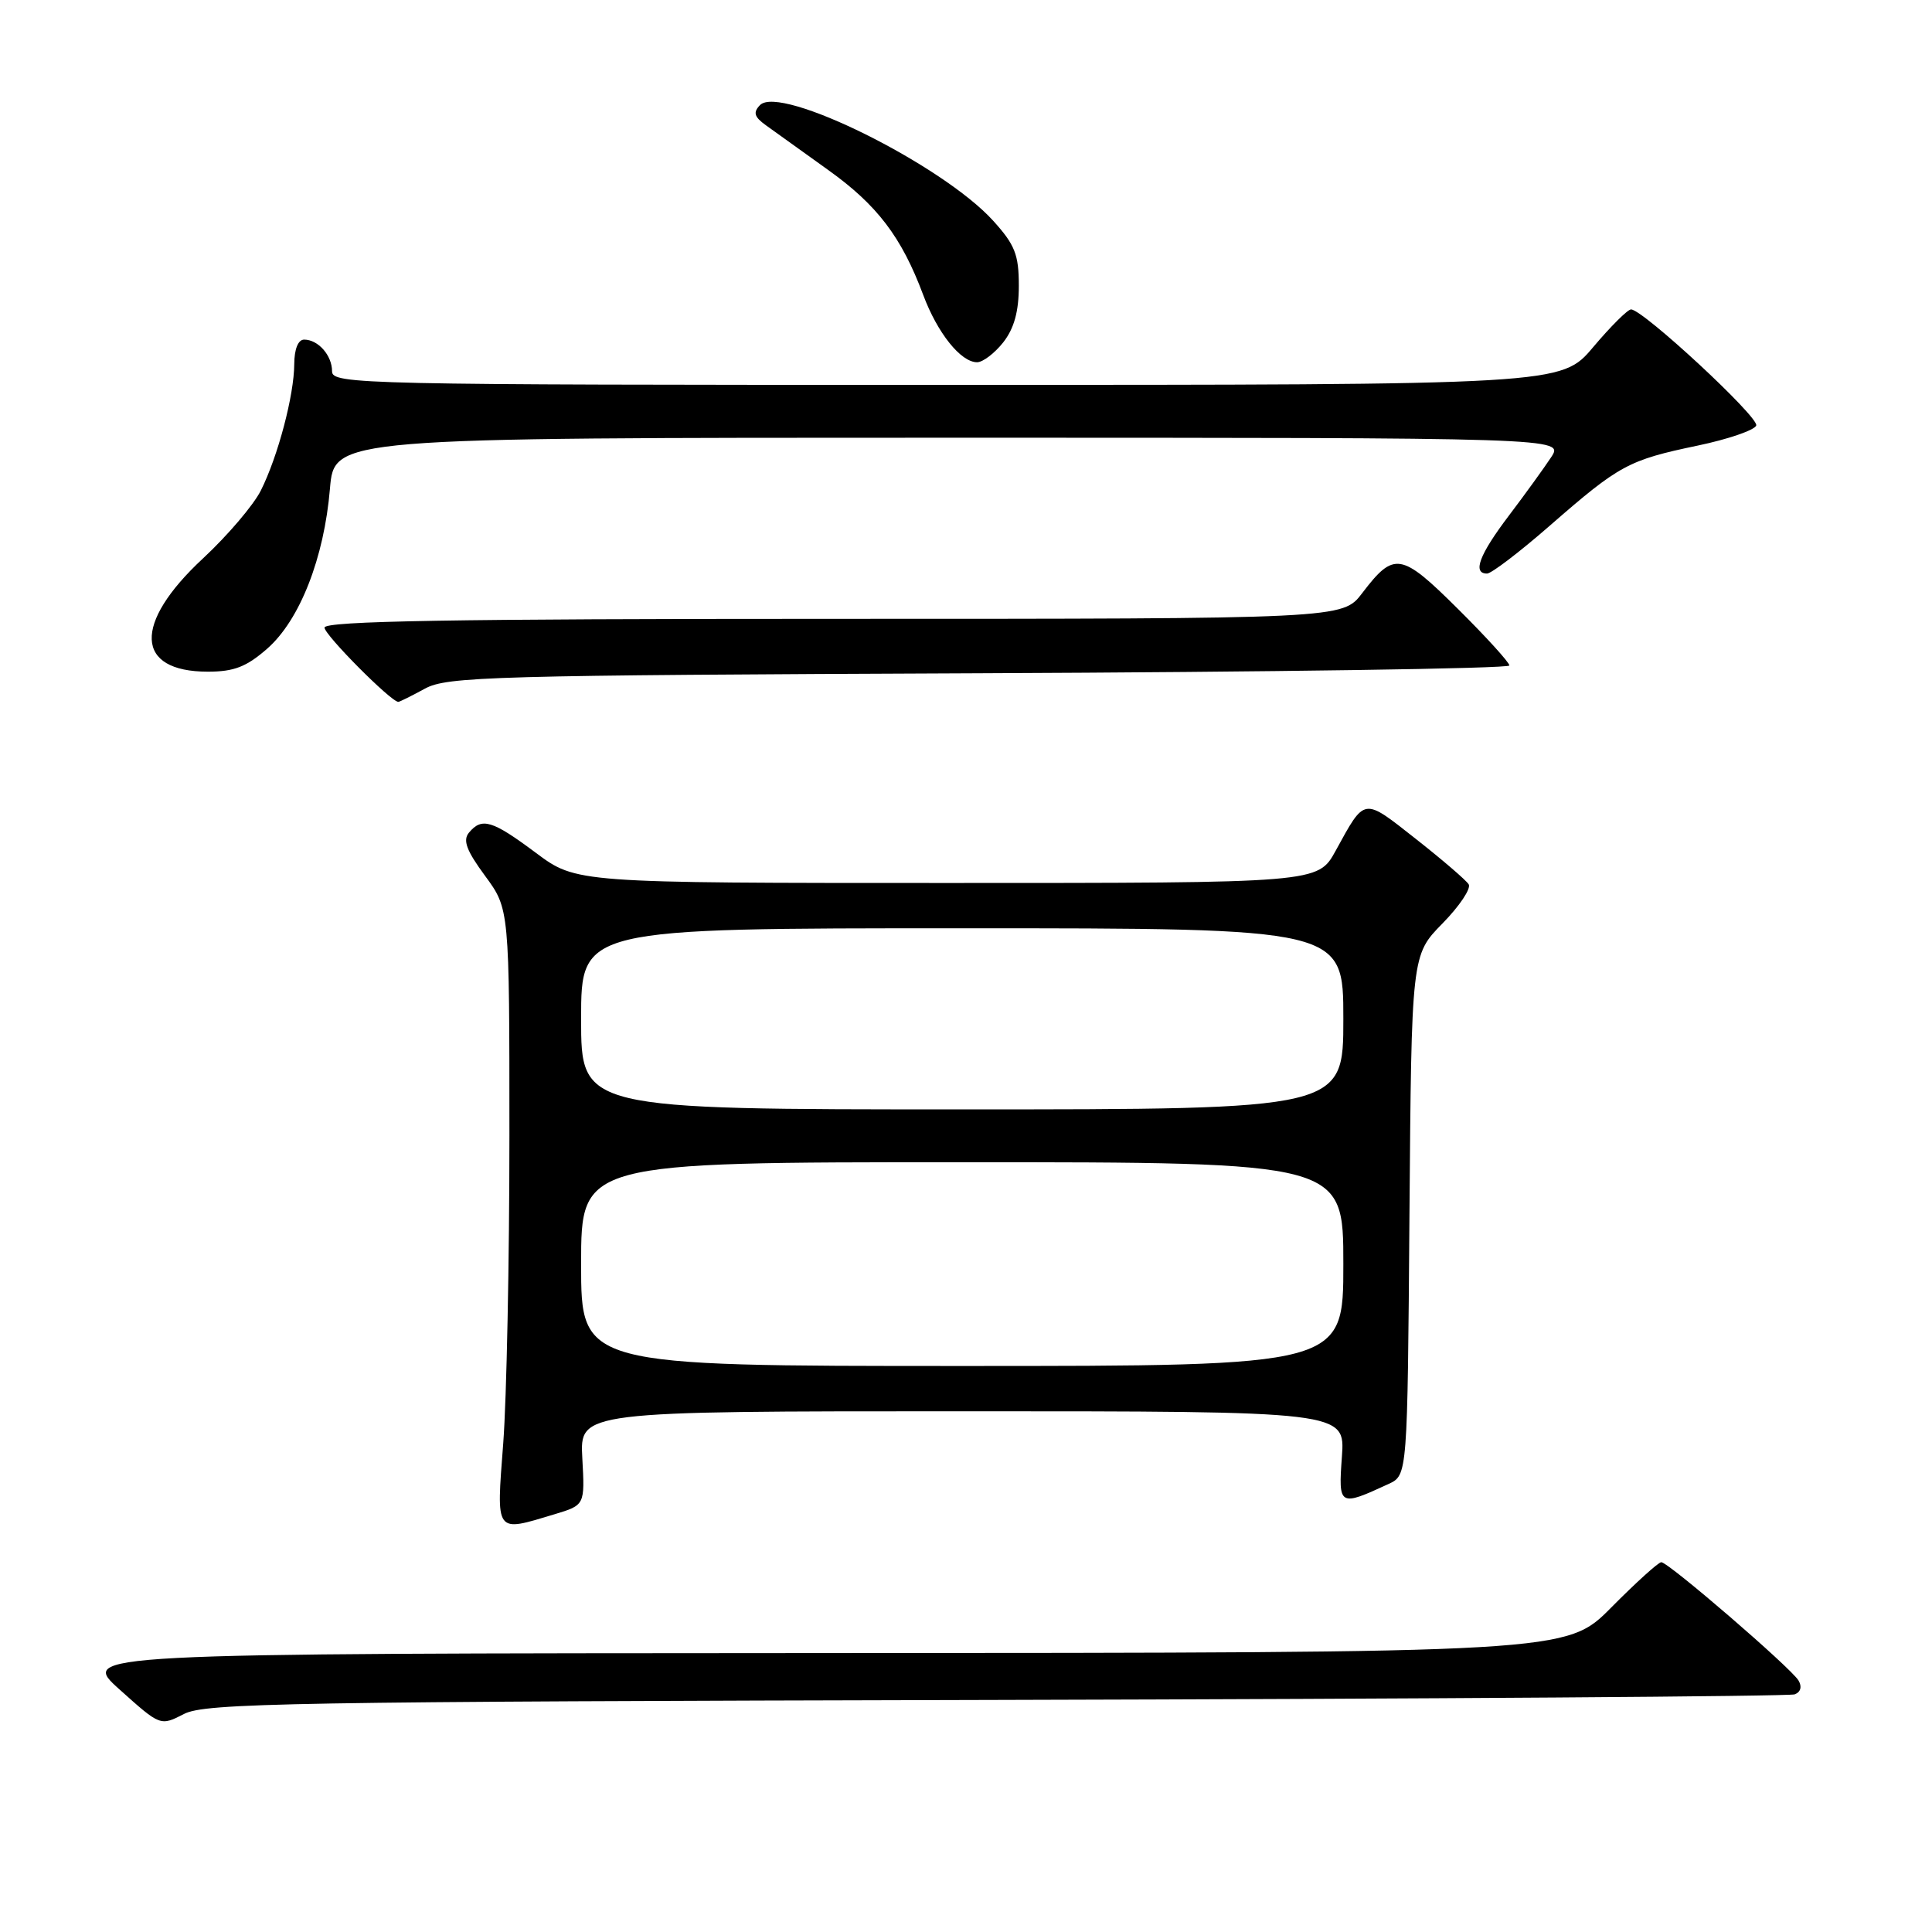 <?xml version="1.0" encoding="UTF-8" standalone="no"?>
<!DOCTYPE svg PUBLIC "-//W3C//DTD SVG 1.1//EN" "http://www.w3.org/Graphics/SVG/1.1/DTD/svg11.dtd" >
<svg xmlns="http://www.w3.org/2000/svg" xmlns:xlink="http://www.w3.org/1999/xlink" version="1.1" viewBox="0 0 256 256">
 <g >
 <path fill="currentColor"
d=" M 132.00 225.25 C 189.47 225.11 237.09 224.78 237.81 224.51 C 238.60 224.21 238.80 223.49 238.31 222.67 C 237.30 220.99 221.07 207.00 220.13 207.00 C 219.75 207.00 216.77 209.70 213.50 213.00 C 207.56 219.00 207.56 219.00 109.03 219.04 C 10.50 219.09 10.50 219.09 15.88 223.90 C 21.25 228.72 21.25 228.72 24.38 227.11 C 27.18 225.66 38.21 225.47 132.00 225.25 Z  M 73.50 200.64 C 77.50 199.43 77.50 199.43 77.16 193.22 C 76.82 187.00 76.82 187.00 127.53 187.00 C 178.24 187.00 178.24 187.00 177.81 193.01 C 177.33 199.60 177.44 199.66 184.00 196.63 C 186.50 195.47 186.50 195.47 186.76 161.01 C 187.03 126.55 187.03 126.55 191.13 122.37 C 193.39 120.07 194.95 117.73 194.61 117.18 C 194.27 116.63 191.10 113.91 187.58 111.14 C 180.57 105.63 180.91 105.57 176.97 112.75 C 174.63 117.00 174.63 117.00 125.50 117.00 C 76.36 117.00 76.36 117.00 71.00 113.00 C 65.22 108.69 63.85 108.27 62.14 110.33 C 61.30 111.34 61.81 112.71 64.27 116.05 C 67.50 120.44 67.50 120.44 67.50 150.47 C 67.50 166.99 67.13 185.34 66.68 191.25 C 65.76 203.36 65.53 203.04 73.50 200.64 Z  M 56.30 91.25 C 59.25 89.64 65.06 89.48 129.75 89.21 C 168.39 89.05 200.00 88.59 200.00 88.18 C 200.00 87.78 196.93 84.40 193.18 80.68 C 185.64 73.19 184.73 73.04 180.50 78.59 C 177.90 82.00 177.90 82.00 110.45 82.00 C 59.98 82.00 43.00 82.29 43.00 83.16 C 43.00 84.13 51.81 93.00 52.78 93.00 C 52.95 93.00 54.54 92.21 56.30 91.25 Z  M 35.42 85.94 C 39.73 82.15 42.95 73.93 43.72 64.75 C 44.29 58.00 44.29 58.00 125.76 58.00 C 207.23 58.00 207.23 58.00 205.54 60.58 C 204.61 61.99 202.09 65.48 199.93 68.33 C 196.02 73.49 195.07 76.00 197.04 76.00 C 197.62 76.00 201.39 73.12 205.42 69.60 C 214.58 61.61 215.78 60.96 224.92 59.05 C 229.00 58.20 232.50 56.99 232.71 56.38 C 233.08 55.27 217.69 41.00 216.12 41.00 C 215.68 41.00 213.42 43.25 211.10 46.00 C 206.88 51.00 206.88 51.00 125.44 51.00 C 47.68 51.00 44.00 50.92 44.00 49.20 C 44.00 47.09 42.16 45.00 40.30 45.00 C 39.50 45.00 39.00 46.26 38.99 48.25 C 38.97 52.36 36.84 60.45 34.56 65.00 C 33.60 66.92 30.15 70.97 26.89 74.00 C 17.60 82.63 17.87 89.00 27.54 89.00 C 31.01 89.00 32.66 88.36 35.42 85.94 Z  M 132.93 45.37 C 134.38 43.52 135.00 41.27 135.00 37.87 C 135.00 33.74 134.49 32.44 131.60 29.25 C 124.88 21.83 103.38 11.17 100.70 13.93 C 99.76 14.90 99.94 15.49 101.50 16.61 C 102.60 17.41 106.30 20.06 109.72 22.51 C 116.23 27.16 119.46 31.40 122.33 39.08 C 124.21 44.12 127.31 48.00 129.47 48.00 C 130.23 48.00 131.79 46.81 132.93 45.37 Z  M 77.00 167.50 C 77.00 154.00 77.00 154.00 127.50 154.00 C 178.00 154.00 178.00 154.00 178.00 167.50 C 178.00 181.00 178.00 181.00 127.50 181.00 C 77.00 181.00 77.00 181.00 77.00 167.50 Z  M 77.00 135.00 C 77.00 123.00 77.00 123.00 127.50 123.00 C 178.00 123.00 178.00 123.00 178.00 135.00 C 178.00 147.00 178.00 147.00 127.50 147.00 C 77.00 147.00 77.00 147.00 77.00 135.00 Z "/>
</g>
</svg>
